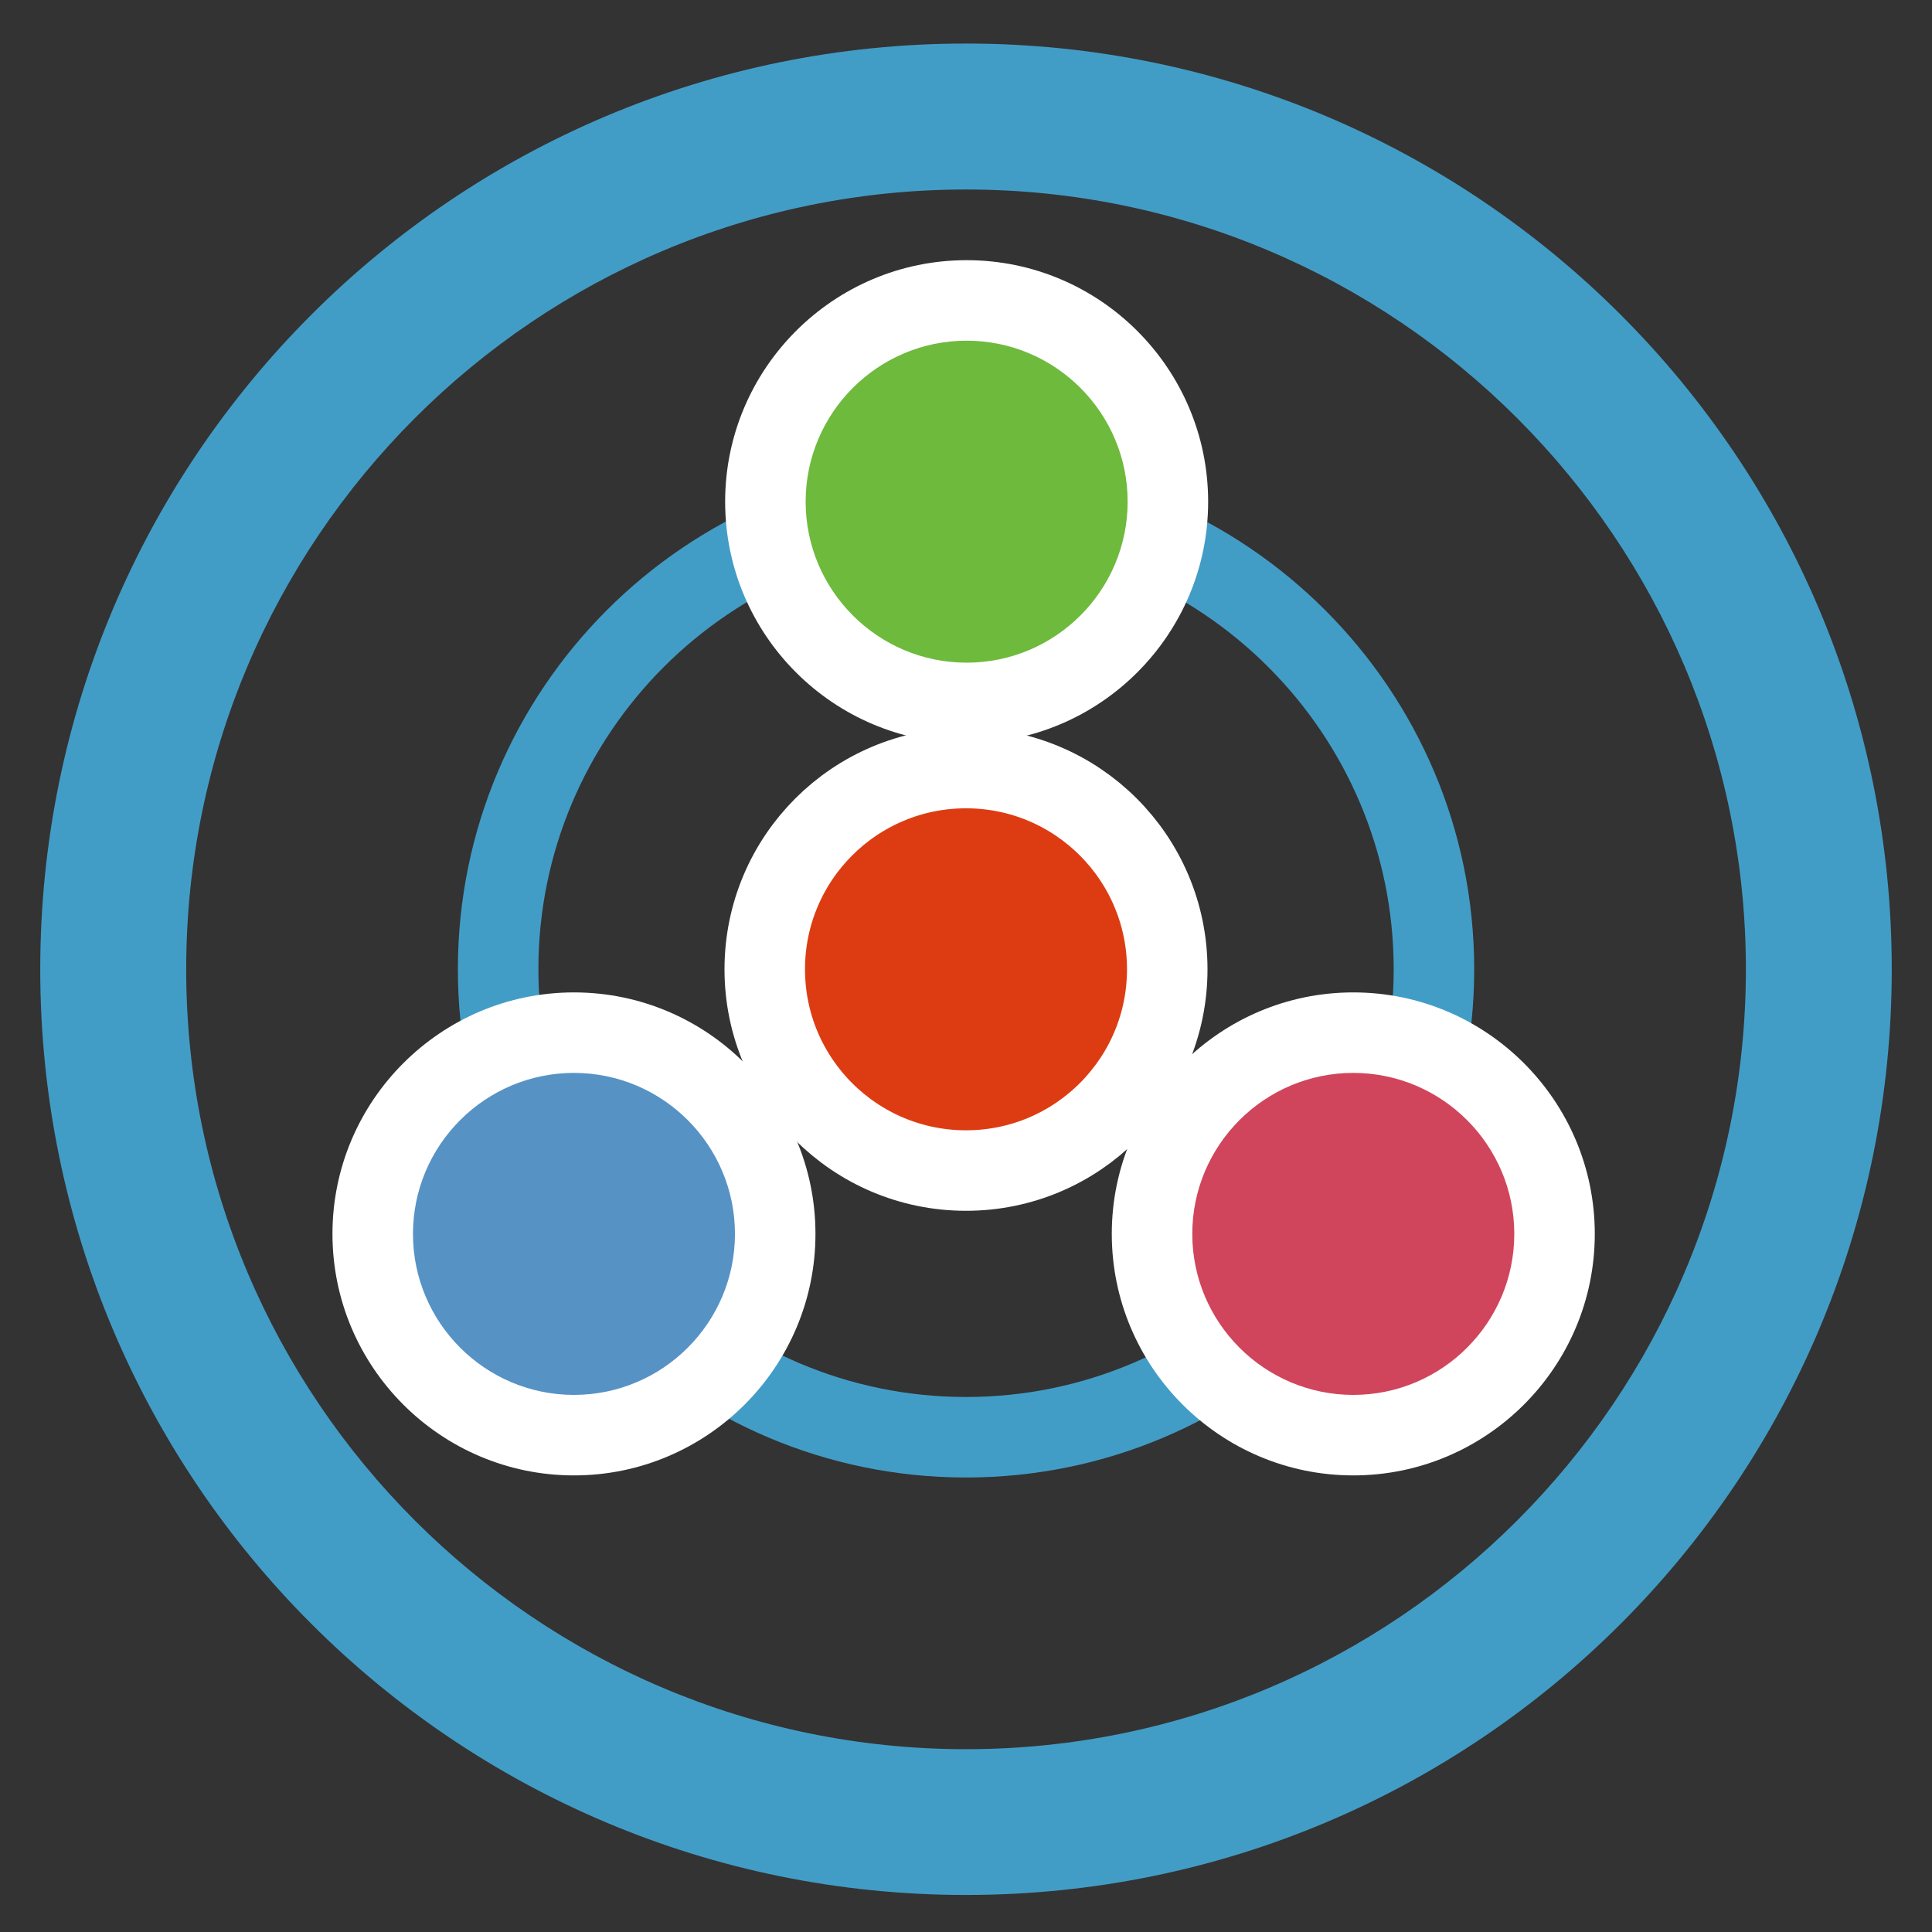 <?xml version="1.0" encoding="utf-8"?>
<!-- Generator: Adobe Illustrator 15.0.0, SVG Export Plug-In . SVG Version: 6.00 Build 0)  -->
<!DOCTYPE svg PUBLIC "-//W3C//DTD SVG 1.1//EN" "http://www.w3.org/Graphics/SVG/1.1/DTD/svg11.dtd">
<svg version="1.1" id="图层_1" xmlns="http://www.w3.org/2000/svg" xmlns:xlink="http://www.w3.org/1999/xlink" x="0px" y="0px"
	 width="24px" height="24px" viewBox="0 0 24 24" enable-background="new 0 0 24 24" xml:space="preserve">
<rect x="0" y="0" width="24" height="24" fill="#333333" stroke="none"/>
<path fill="#429DC6" d="M12,2.354c5.341,0,9.688,4.346,9.688,9.687c0,5.342-4.347,9.688-9.688,9.688s-9.687-4.346-9.687-9.688
	C2.313,6.7,6.658,2.354,12,2.354 M12,0.541c-6.351,0-11.5,5.148-11.5,11.5C0.5,18.393,5.649,23.54,12,23.54
	c6.352,0,11.5-5.147,11.5-11.499C23.5,5.689,18.352,0.541,12,0.541L12,0.541z"/>
<path fill="#429DC6" d="M12,18.354c-3.48,0-6.312-2.832-6.312-6.313S8.52,5.728,12,5.728s6.313,2.832,6.313,6.313
	S15.48,18.354,12,18.354z M12,6.728c-2.929,0-5.312,2.383-5.312,5.313S9.071,17.354,12,17.354c2.93,0,5.313-2.384,5.313-5.313
	S14.93,6.728,12,6.728z"/>
<g>
	<circle fill="#6EBA3D" cx="12.008" cy="6.232" r="2.5"/>
	<path fill="#FFFFFF" d="M12.008,9.232c-1.654,0-3-1.346-3-3s1.346-3,3-3s3,1.346,3,3S13.662,9.232,12.008,9.232z M12.008,4.232
		c-1.103,0-2,0.897-2,2s0.897,2,2,2c1.103,0,2-0.897,2-2S13.11,4.232,12.008,4.232z"/>
</g>
<circle fill="#DD3C13" stroke="#FFFFFF" stroke-miterlimit="10" cx="12" cy="12.041" r="2.5"/>
<g>
	<circle fill="#5792C5" cx="7.13" cy="15.328" r="2.5"/>
	<path fill="#FFFFFF" d="M7.13,18.328c-1.654,0-3-1.346-3-3s1.346-3,3-3s3,1.346,3,3S8.784,18.328,7.13,18.328z M7.13,13.328
		c-1.103,0-2,0.897-2,2s0.897,2,2,2s2-0.897,2-2S8.233,13.328,7.13,13.328z"/>
</g>
<g>
	<circle fill="#D0455B" cx="16.811" cy="15.328" r="2.5"/>
	<path fill="#FFFFFF" d="M16.811,18.328c-1.654,0-3-1.346-3-3s1.346-3,3-3s3,1.346,3,3S18.465,18.328,16.811,18.328z M16.811,13.328
		c-1.103,0-2,0.897-2,2s0.897,2,2,2s2-0.897,2-2S17.913,13.328,16.811,13.328z"/>
</g>
</svg>
